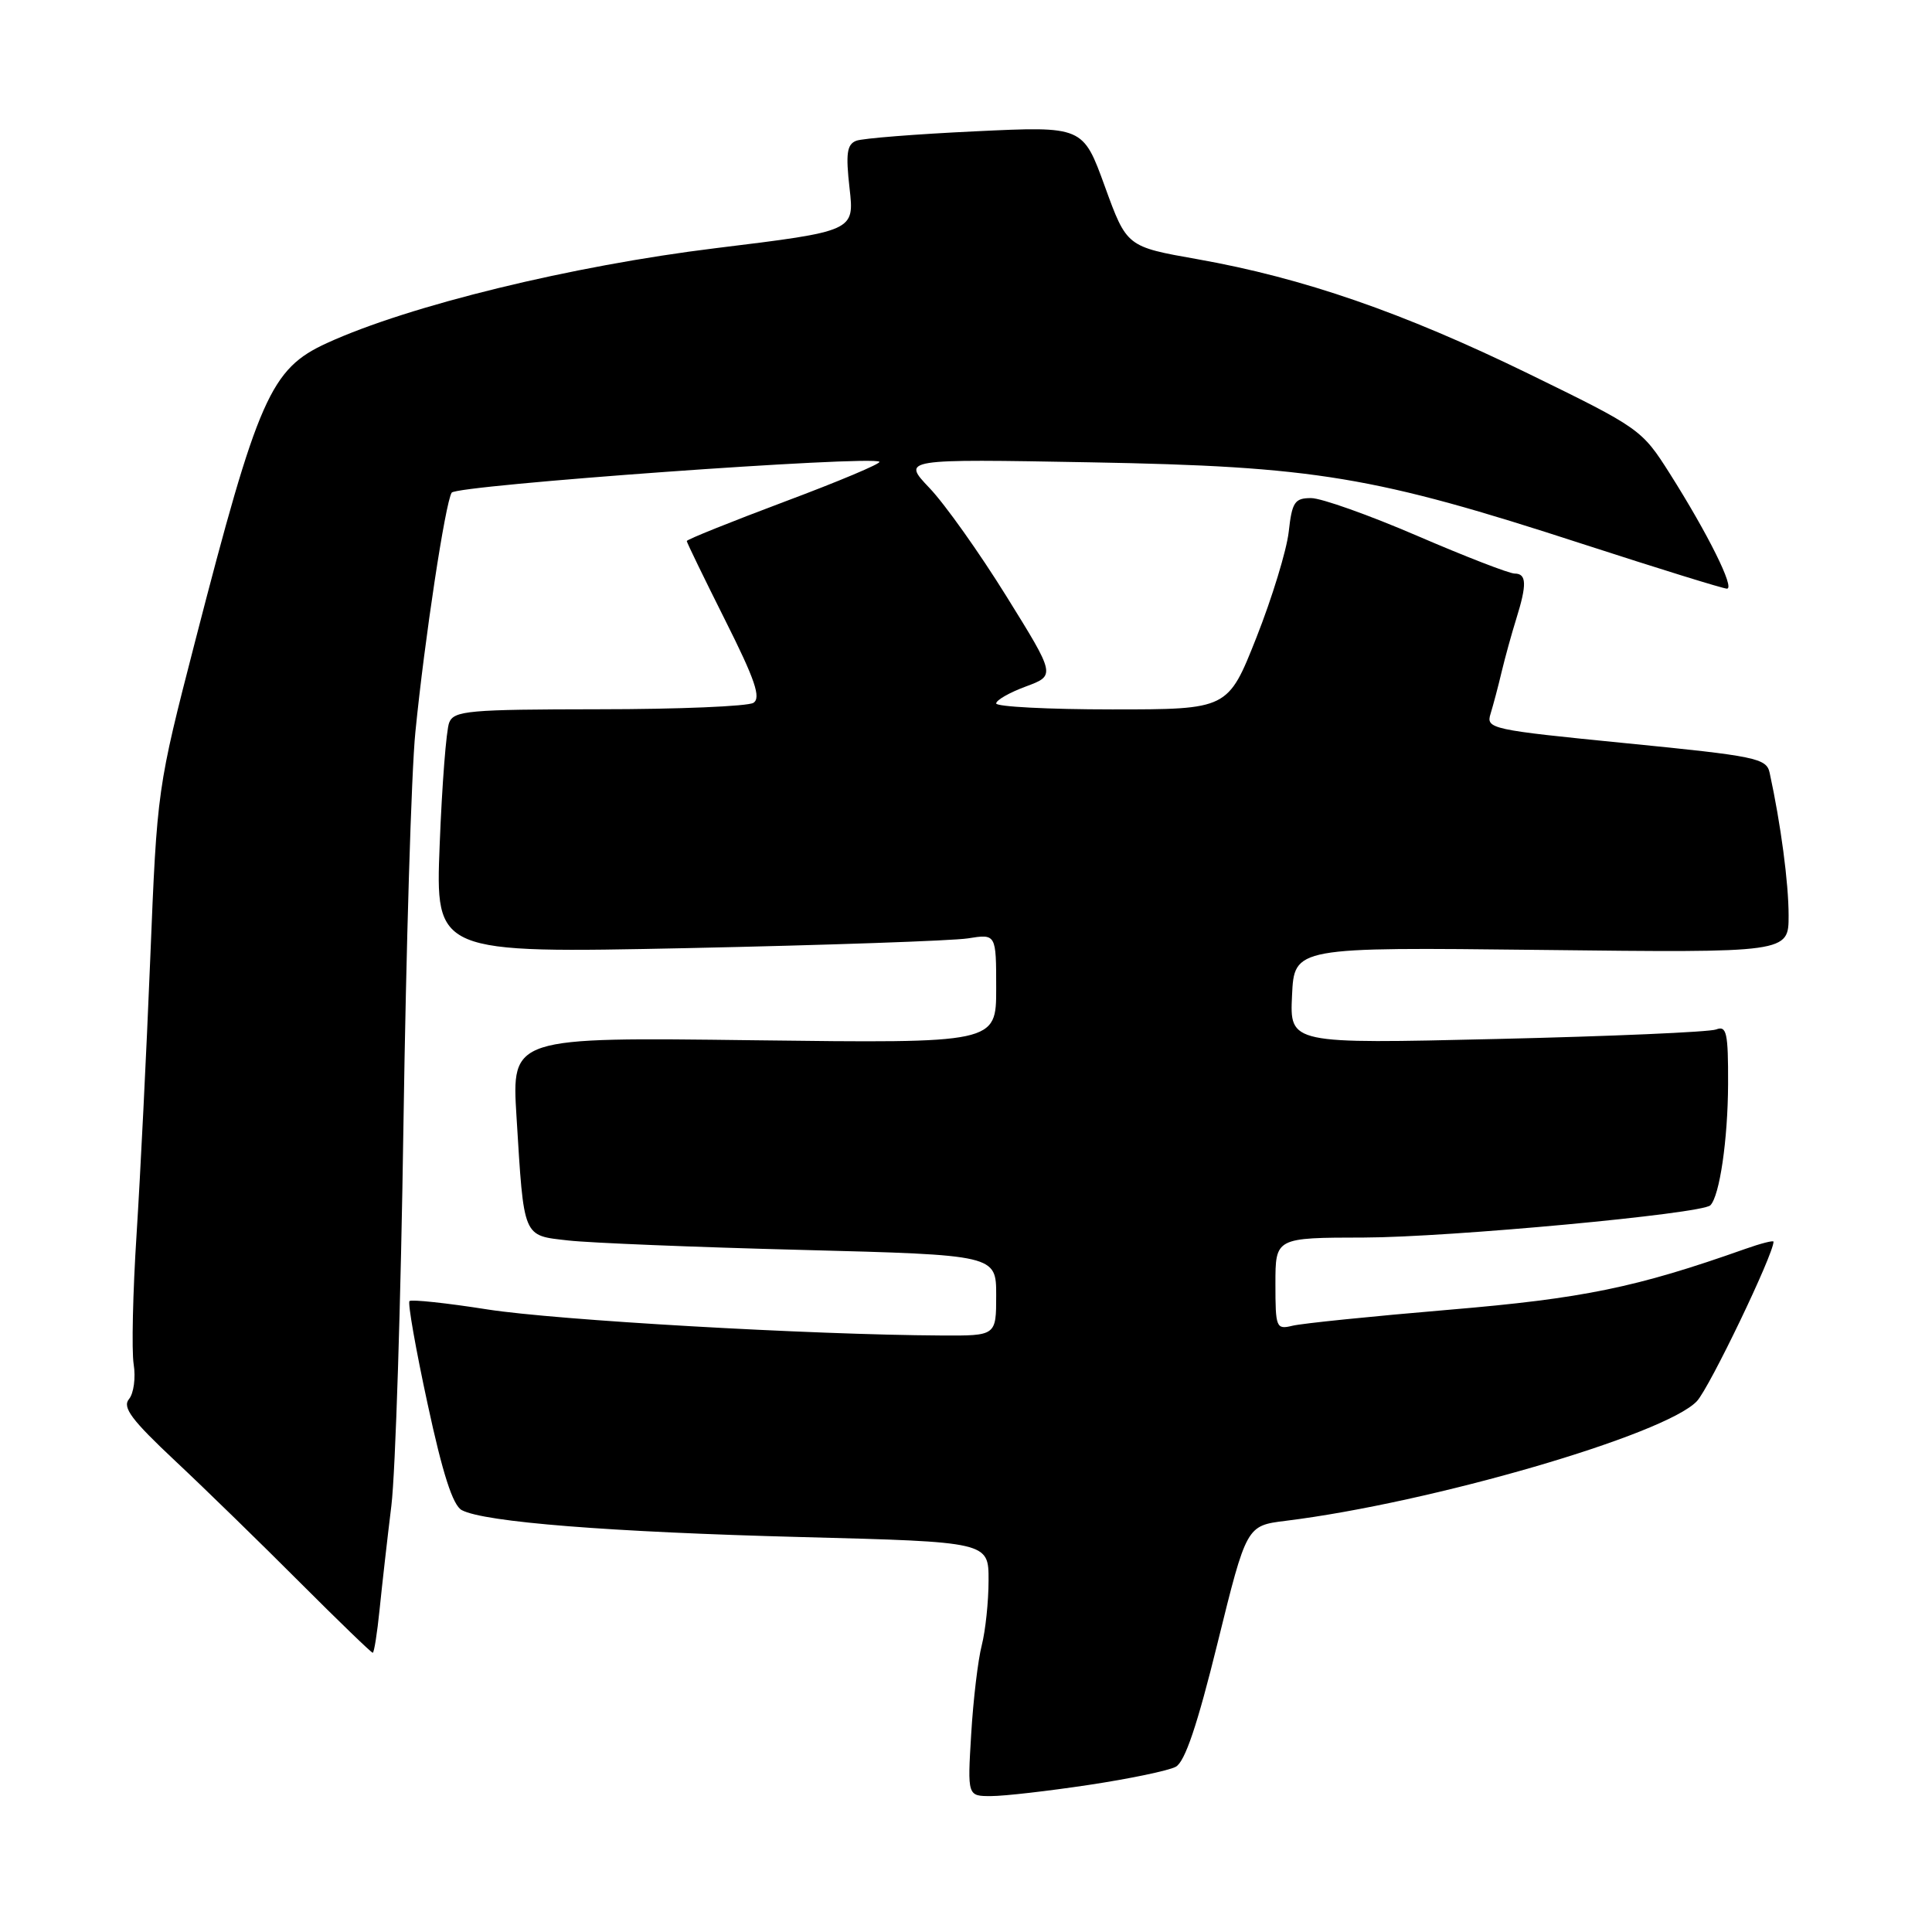<?xml version="1.0" encoding="UTF-8" standalone="no"?>
<!DOCTYPE svg PUBLIC "-//W3C//DTD SVG 1.1//EN" "http://www.w3.org/Graphics/SVG/1.1/DTD/svg11.dtd" >
<svg xmlns="http://www.w3.org/2000/svg" xmlns:xlink="http://www.w3.org/1999/xlink" version="1.1" viewBox="0 0 256 256">
 <g >
 <path fill="currentColor"
d=" M 144.28 236.51 C 149.66 235.70 154.84 234.62 155.79 234.11 C 157.01 233.46 158.65 228.60 161.34 217.68 C 165.17 202.16 165.17 202.16 170.34 201.52 C 189.69 199.13 220.67 190.11 224.85 185.66 C 226.51 183.89 235.00 166.22 235.00 164.53 C 235.00 164.33 233.31 164.76 231.25 165.49 C 216.78 170.61 209.80 172.05 192.00 173.55 C 181.82 174.41 172.49 175.36 171.25 175.67 C 169.10 176.19 169.00 175.94 169.00 170.11 C 169.00 164.00 169.00 164.00 180.75 163.98 C 192.05 163.95 225.49 160.84 226.63 159.71 C 227.86 158.47 228.95 151.02 228.98 143.64 C 229.00 136.82 228.79 135.87 227.39 136.41 C 226.50 136.75 213.42 137.32 198.33 137.67 C 170.90 138.32 170.90 138.32 171.20 131.91 C 171.50 125.50 171.50 125.50 204.25 125.87 C 237.00 126.25 237.00 126.25 237.00 121.31 C 237.00 117.00 235.97 109.22 234.49 102.41 C 234.07 100.47 232.75 100.19 215.45 98.48 C 197.49 96.70 196.88 96.57 197.51 94.57 C 197.86 93.43 198.53 90.92 198.98 89.00 C 199.44 87.08 200.31 83.93 200.91 82.01 C 202.34 77.44 202.29 76.00 200.70 76.00 C 199.98 76.00 194.17 73.75 187.79 71.00 C 181.41 68.25 175.08 66.00 173.73 66.00 C 171.55 66.00 171.20 66.52 170.76 70.48 C 170.48 72.94 168.55 79.24 166.48 84.48 C 162.71 94.00 162.71 94.00 147.36 94.00 C 138.91 94.00 132.00 93.64 132.00 93.21 C 132.00 92.77 133.77 91.76 135.94 90.96 C 139.87 89.50 139.87 89.50 133.35 79.00 C 129.76 73.22 125.18 66.77 123.16 64.66 C 119.50 60.81 119.50 60.81 144.50 61.26 C 174.31 61.80 182.07 63.09 209.71 72.08 C 219.73 75.33 228.33 78.00 228.83 78.00 C 229.92 78.00 226.32 70.75 221.25 62.74 C 217.55 56.90 217.29 56.72 202.50 49.50 C 185.85 41.39 172.68 36.83 158.64 34.34 C 149.30 32.69 149.30 32.69 146.40 24.71 C 143.50 16.72 143.50 16.72 129.24 17.40 C 121.40 17.77 114.30 18.33 113.46 18.65 C 112.22 19.13 112.05 20.34 112.57 24.94 C 113.22 30.63 113.22 30.63 94.86 32.88 C 75.81 35.21 54.19 40.48 43.32 45.46 C 35.86 48.87 34.21 52.60 25.85 85.00 C 20.83 104.47 20.82 104.54 19.91 127.00 C 19.41 139.38 18.59 155.80 18.10 163.50 C 17.60 171.20 17.43 178.97 17.71 180.76 C 18.00 182.55 17.72 184.64 17.09 185.39 C 16.18 186.48 17.44 188.16 23.23 193.59 C 27.23 197.34 34.67 204.60 39.77 209.71 C 44.88 214.82 49.20 219.00 49.39 219.00 C 49.57 219.00 49.98 216.41 50.30 213.25 C 50.62 210.09 51.32 203.90 51.86 199.50 C 52.40 195.10 53.12 172.38 53.46 149.00 C 53.81 125.62 54.51 102.22 55.04 97.00 C 56.26 84.70 59.01 66.60 59.85 65.28 C 60.47 64.29 115.64 60.31 116.53 61.19 C 116.76 61.42 111.11 63.80 103.97 66.47 C 96.84 69.15 91.00 71.49 91.00 71.69 C 91.00 71.88 93.29 76.59 96.08 82.16 C 100.05 90.06 100.87 92.47 99.83 93.13 C 99.10 93.59 89.89 93.98 79.36 93.98 C 62.07 94.00 60.15 94.17 59.52 95.75 C 59.13 96.71 58.57 103.99 58.26 111.91 C 57.69 126.32 57.69 126.32 91.10 125.63 C 109.47 125.24 126.19 124.66 128.25 124.34 C 132.00 123.74 132.00 123.74 132.00 130.99 C 132.00 138.24 132.00 138.24 99.90 137.84 C 67.79 137.43 67.79 137.43 68.44 147.97 C 69.44 164.21 69.22 163.68 75.31 164.37 C 78.16 164.69 92.09 165.26 106.25 165.62 C 132.00 166.29 132.00 166.29 132.00 171.65 C 132.00 177.00 132.00 177.00 124.75 176.96 C 107.35 176.87 73.69 174.93 64.61 173.51 C 59.16 172.65 54.51 172.16 54.26 172.40 C 54.01 172.65 55.09 178.78 56.66 186.03 C 58.65 195.27 60.00 199.47 61.19 200.10 C 64.16 201.69 80.83 203.01 106.25 203.67 C 131.00 204.31 131.00 204.31 130.99 209.41 C 130.99 212.21 130.58 216.07 130.09 218.00 C 129.59 219.93 128.96 225.21 128.69 229.75 C 128.19 238.00 128.19 238.00 131.34 237.99 C 133.08 237.99 138.90 237.32 144.28 236.51 Z "/>
</g>
</svg>